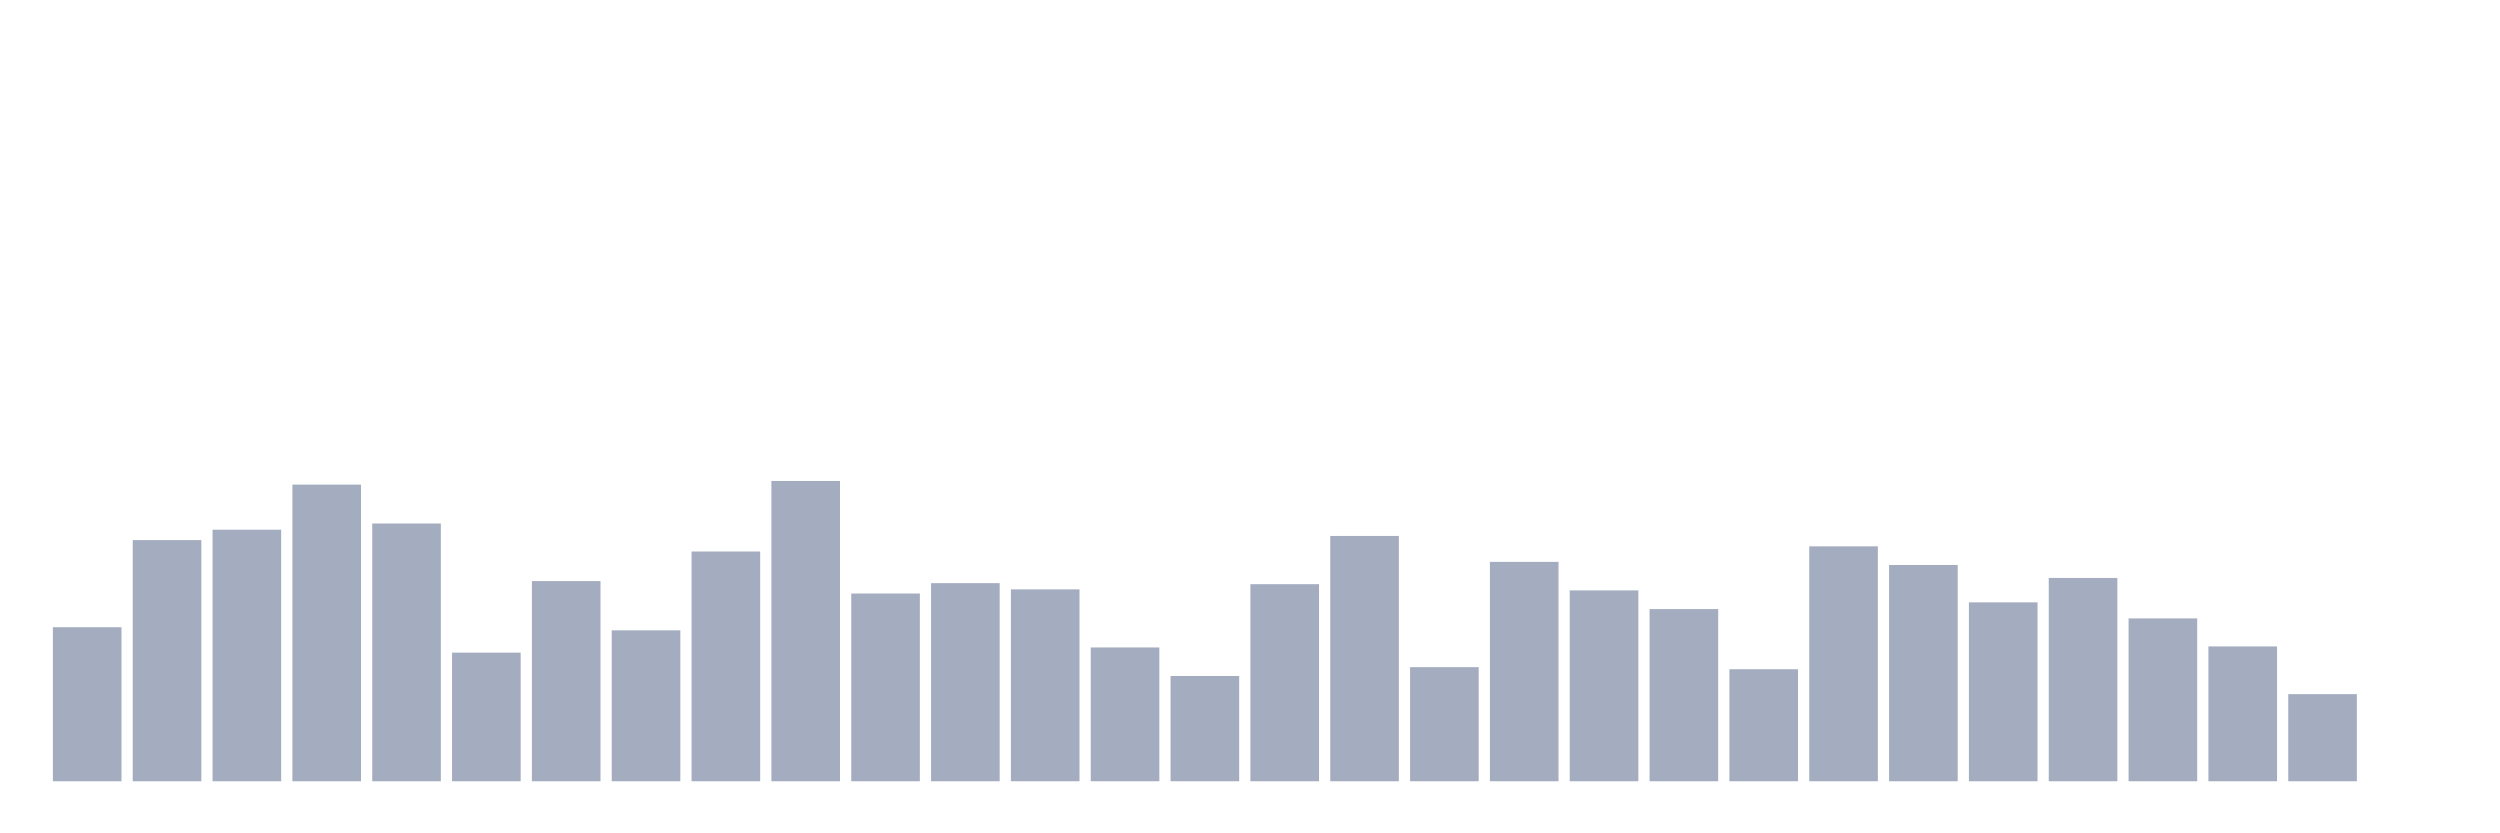 <svg xmlns="http://www.w3.org/2000/svg" viewBox="0 0 480 160"><g transform="translate(10,10)"><rect class="bar" x="0.153" width="13.175" y="110.427" height="29.573" fill="rgb(164,173,192)"></rect><rect class="bar" x="15.482" width="13.175" y="93.698" height="46.302" fill="rgb(164,173,192)"></rect><rect class="bar" x="30.81" width="13.175" y="91.707" height="48.293" fill="rgb(164,173,192)"></rect><rect class="bar" x="46.138" width="13.175" y="83.044" height="56.956" fill="rgb(164,173,192)"></rect><rect class="bar" x="61.466" width="13.175" y="90.512" height="49.488" fill="rgb(164,173,192)"></rect><rect class="bar" x="76.794" width="13.175" y="115.306" height="24.694" fill="rgb(164,173,192)"></rect><rect class="bar" x="92.123" width="13.175" y="101.565" height="38.435" fill="rgb(164,173,192)"></rect><rect class="bar" x="107.451" width="13.175" y="111.024" height="28.976" fill="rgb(164,173,192)"></rect><rect class="bar" x="122.779" width="13.175" y="95.889" height="44.111" fill="rgb(164,173,192)"></rect><rect class="bar" x="138.107" width="13.175" y="82.347" height="57.653" fill="rgb(164,173,192)"></rect><rect class="bar" x="153.436" width="13.175" y="103.954" height="36.046" fill="rgb(164,173,192)"></rect><rect class="bar" x="168.764" width="13.175" y="101.963" height="38.037" fill="rgb(164,173,192)"></rect><rect class="bar" x="184.092" width="13.175" y="103.158" height="36.842" fill="rgb(164,173,192)"></rect><rect class="bar" x="199.42" width="13.175" y="114.31" height="25.69" fill="rgb(164,173,192)"></rect><rect class="bar" x="214.748" width="13.175" y="119.787" height="20.213" fill="rgb(164,173,192)"></rect><rect class="bar" x="230.077" width="13.175" y="102.162" height="37.838" fill="rgb(164,173,192)"></rect><rect class="bar" x="245.405" width="13.175" y="92.902" height="47.098" fill="rgb(164,173,192)"></rect><rect class="bar" x="260.733" width="13.175" y="118.094" height="21.906" fill="rgb(164,173,192)"></rect><rect class="bar" x="276.061" width="13.175" y="97.881" height="42.119" fill="rgb(164,173,192)"></rect><rect class="bar" x="291.39" width="13.175" y="103.357" height="36.643" fill="rgb(164,173,192)"></rect><rect class="bar" x="306.718" width="13.175" y="106.942" height="33.058" fill="rgb(164,173,192)"></rect><rect class="bar" x="322.046" width="13.175" y="118.492" height="21.508" fill="rgb(164,173,192)"></rect><rect class="bar" x="337.374" width="13.175" y="94.893" height="45.107" fill="rgb(164,173,192)"></rect><rect class="bar" x="352.702" width="13.175" y="98.478" height="41.522" fill="rgb(164,173,192)"></rect><rect class="bar" x="368.031" width="13.175" y="105.647" height="34.353" fill="rgb(164,173,192)"></rect><rect class="bar" x="383.359" width="13.175" y="100.967" height="39.033" fill="rgb(164,173,192)"></rect><rect class="bar" x="398.687" width="13.175" y="108.734" height="31.266" fill="rgb(164,173,192)"></rect><rect class="bar" x="414.015" width="13.175" y="114.111" height="25.889" fill="rgb(164,173,192)"></rect><rect class="bar" x="429.344" width="13.175" y="123.272" height="16.728" fill="rgb(164,173,192)"></rect><rect class="bar" x="444.672" width="13.175" y="140" height="0" fill="rgb(164,173,192)"></rect></g></svg>